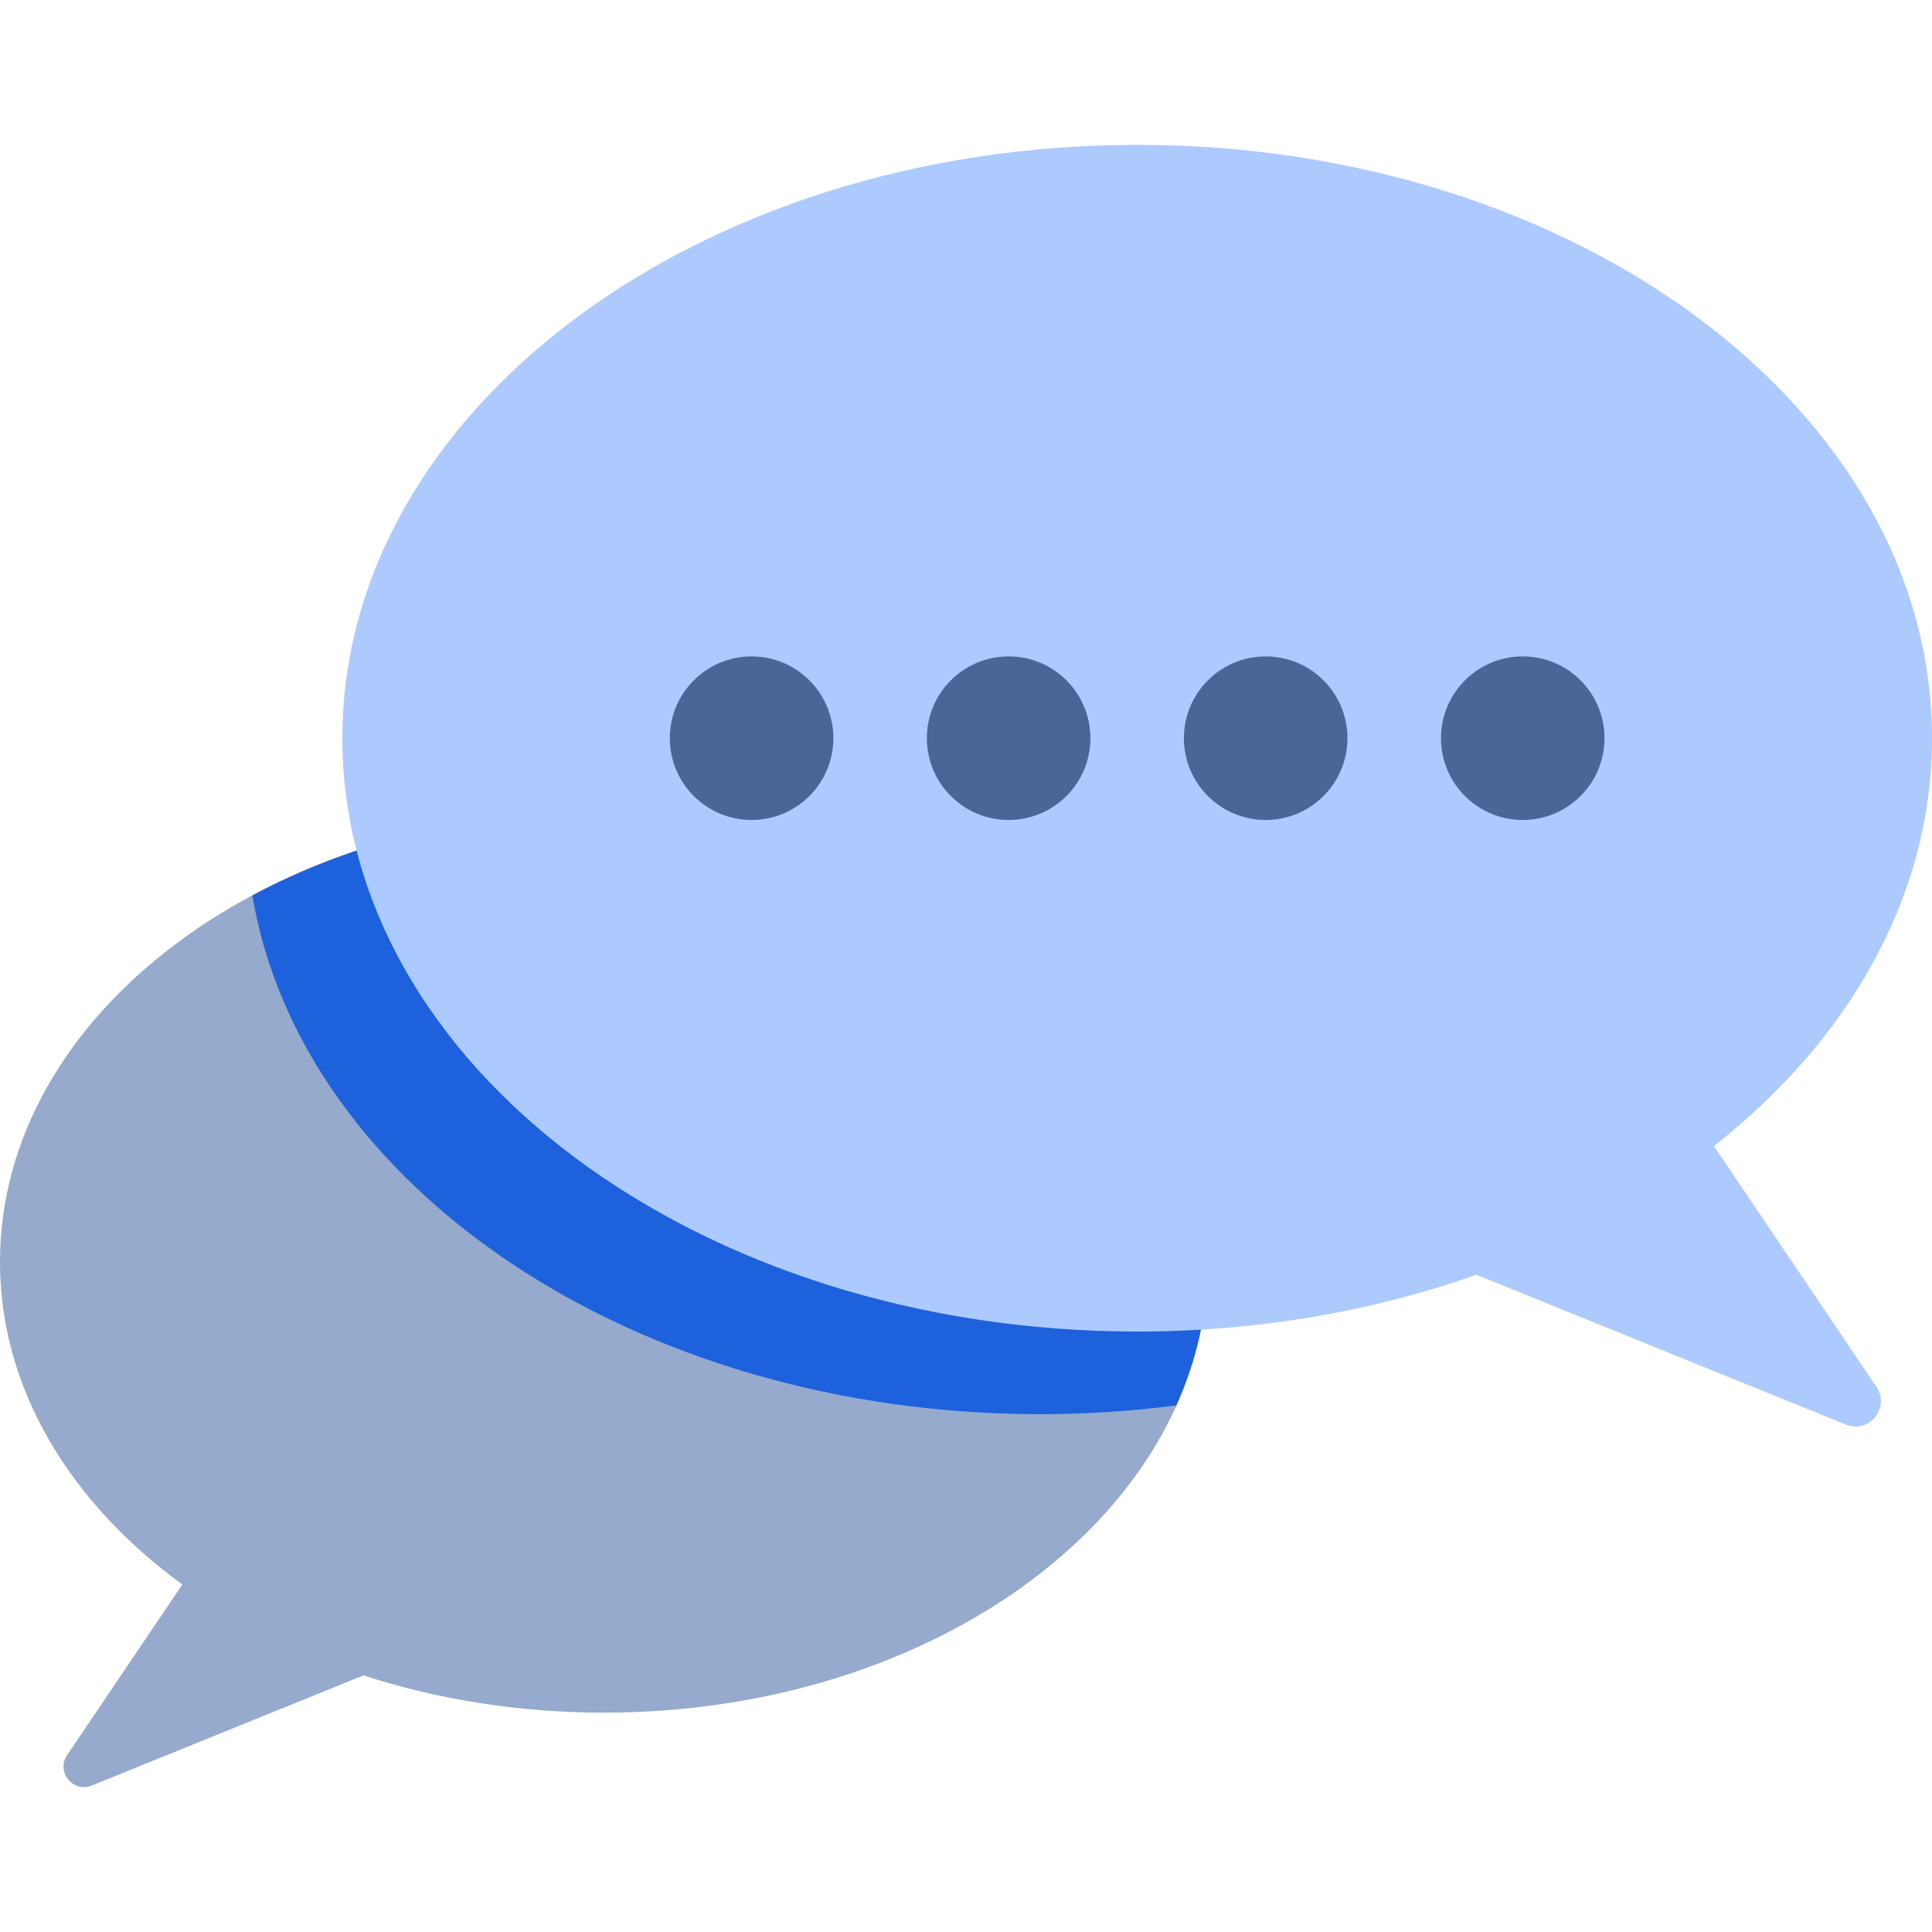 <svg width="65" height="65" viewBox="0 0 65 65" fill="none" xmlns="http://www.w3.org/2000/svg">
<g clip-path="url(#clip0_3684_18776)">
<path d="M20.317 27.288C9.096 27.288 0 34.078 0 42.454C0 46.71 2.351 50.554 6.134 53.308L2.259 59.05C1.878 59.614 2.458 60.328 3.088 60.073L12.227 56.367C14.707 57.171 17.441 57.62 20.317 57.62C31.538 57.62 40.634 50.83 40.634 42.454C40.633 34.078 31.537 27.288 20.317 27.288Z" fill="#96AACE"/>
<path d="M20.316 27.288C15.903 27.288 11.822 28.342 8.49 30.126C10.145 39.965 21.384 47.579 35.014 47.579C36.57 47.579 38.092 47.474 39.574 47.284C40.257 45.766 40.633 44.143 40.633 42.454C40.633 34.078 31.536 27.288 20.316 27.288Z" fill="#1E61DC"/>
<path d="M57.665 38.56C62.208 34.983 65 30.154 65 24.836C65 13.811 53.027 4.874 38.259 4.874C23.49 4.874 11.518 13.811 11.518 24.836C11.518 35.86 23.49 44.798 38.259 44.798C42.343 44.798 46.212 44.111 49.674 42.889L62.105 47.93C62.886 48.246 63.604 47.36 63.133 46.662L57.665 38.56Z" fill="#ADCAFF"/>
<path d="M25.287 27.587C26.806 27.587 28.038 26.355 28.038 24.835C28.038 23.316 26.806 22.084 25.287 22.084C23.767 22.084 22.535 23.316 22.535 24.835C22.535 26.355 23.767 27.587 25.287 27.587Z" fill="#4A6699"/>
<path d="M33.934 27.587C35.454 27.587 36.686 26.355 36.686 24.835C36.686 23.316 35.454 22.084 33.934 22.084C32.414 22.084 31.183 23.316 31.183 24.835C31.183 26.355 32.414 27.587 33.934 27.587Z" fill="#4A6699"/>
<path d="M42.583 27.587C44.102 27.587 45.334 26.355 45.334 24.835C45.334 23.316 44.102 22.084 42.583 22.084C41.063 22.084 39.831 23.316 39.831 24.835C39.831 26.355 41.063 27.587 42.583 27.587Z" fill="#4A6699"/>
<path d="M51.231 27.587C52.751 27.587 53.982 26.355 53.982 24.835C53.982 23.316 52.751 22.084 51.231 22.084C49.711 22.084 48.48 23.316 48.48 24.835C48.48 26.355 49.711 27.587 51.231 27.587Z" fill="#4A6699"/>
</g>
<defs>
<clipPath id="clip0_3684_18776">
<rect width="65" height="65" fill="white"/>
</clipPath>
</defs>
</svg>
